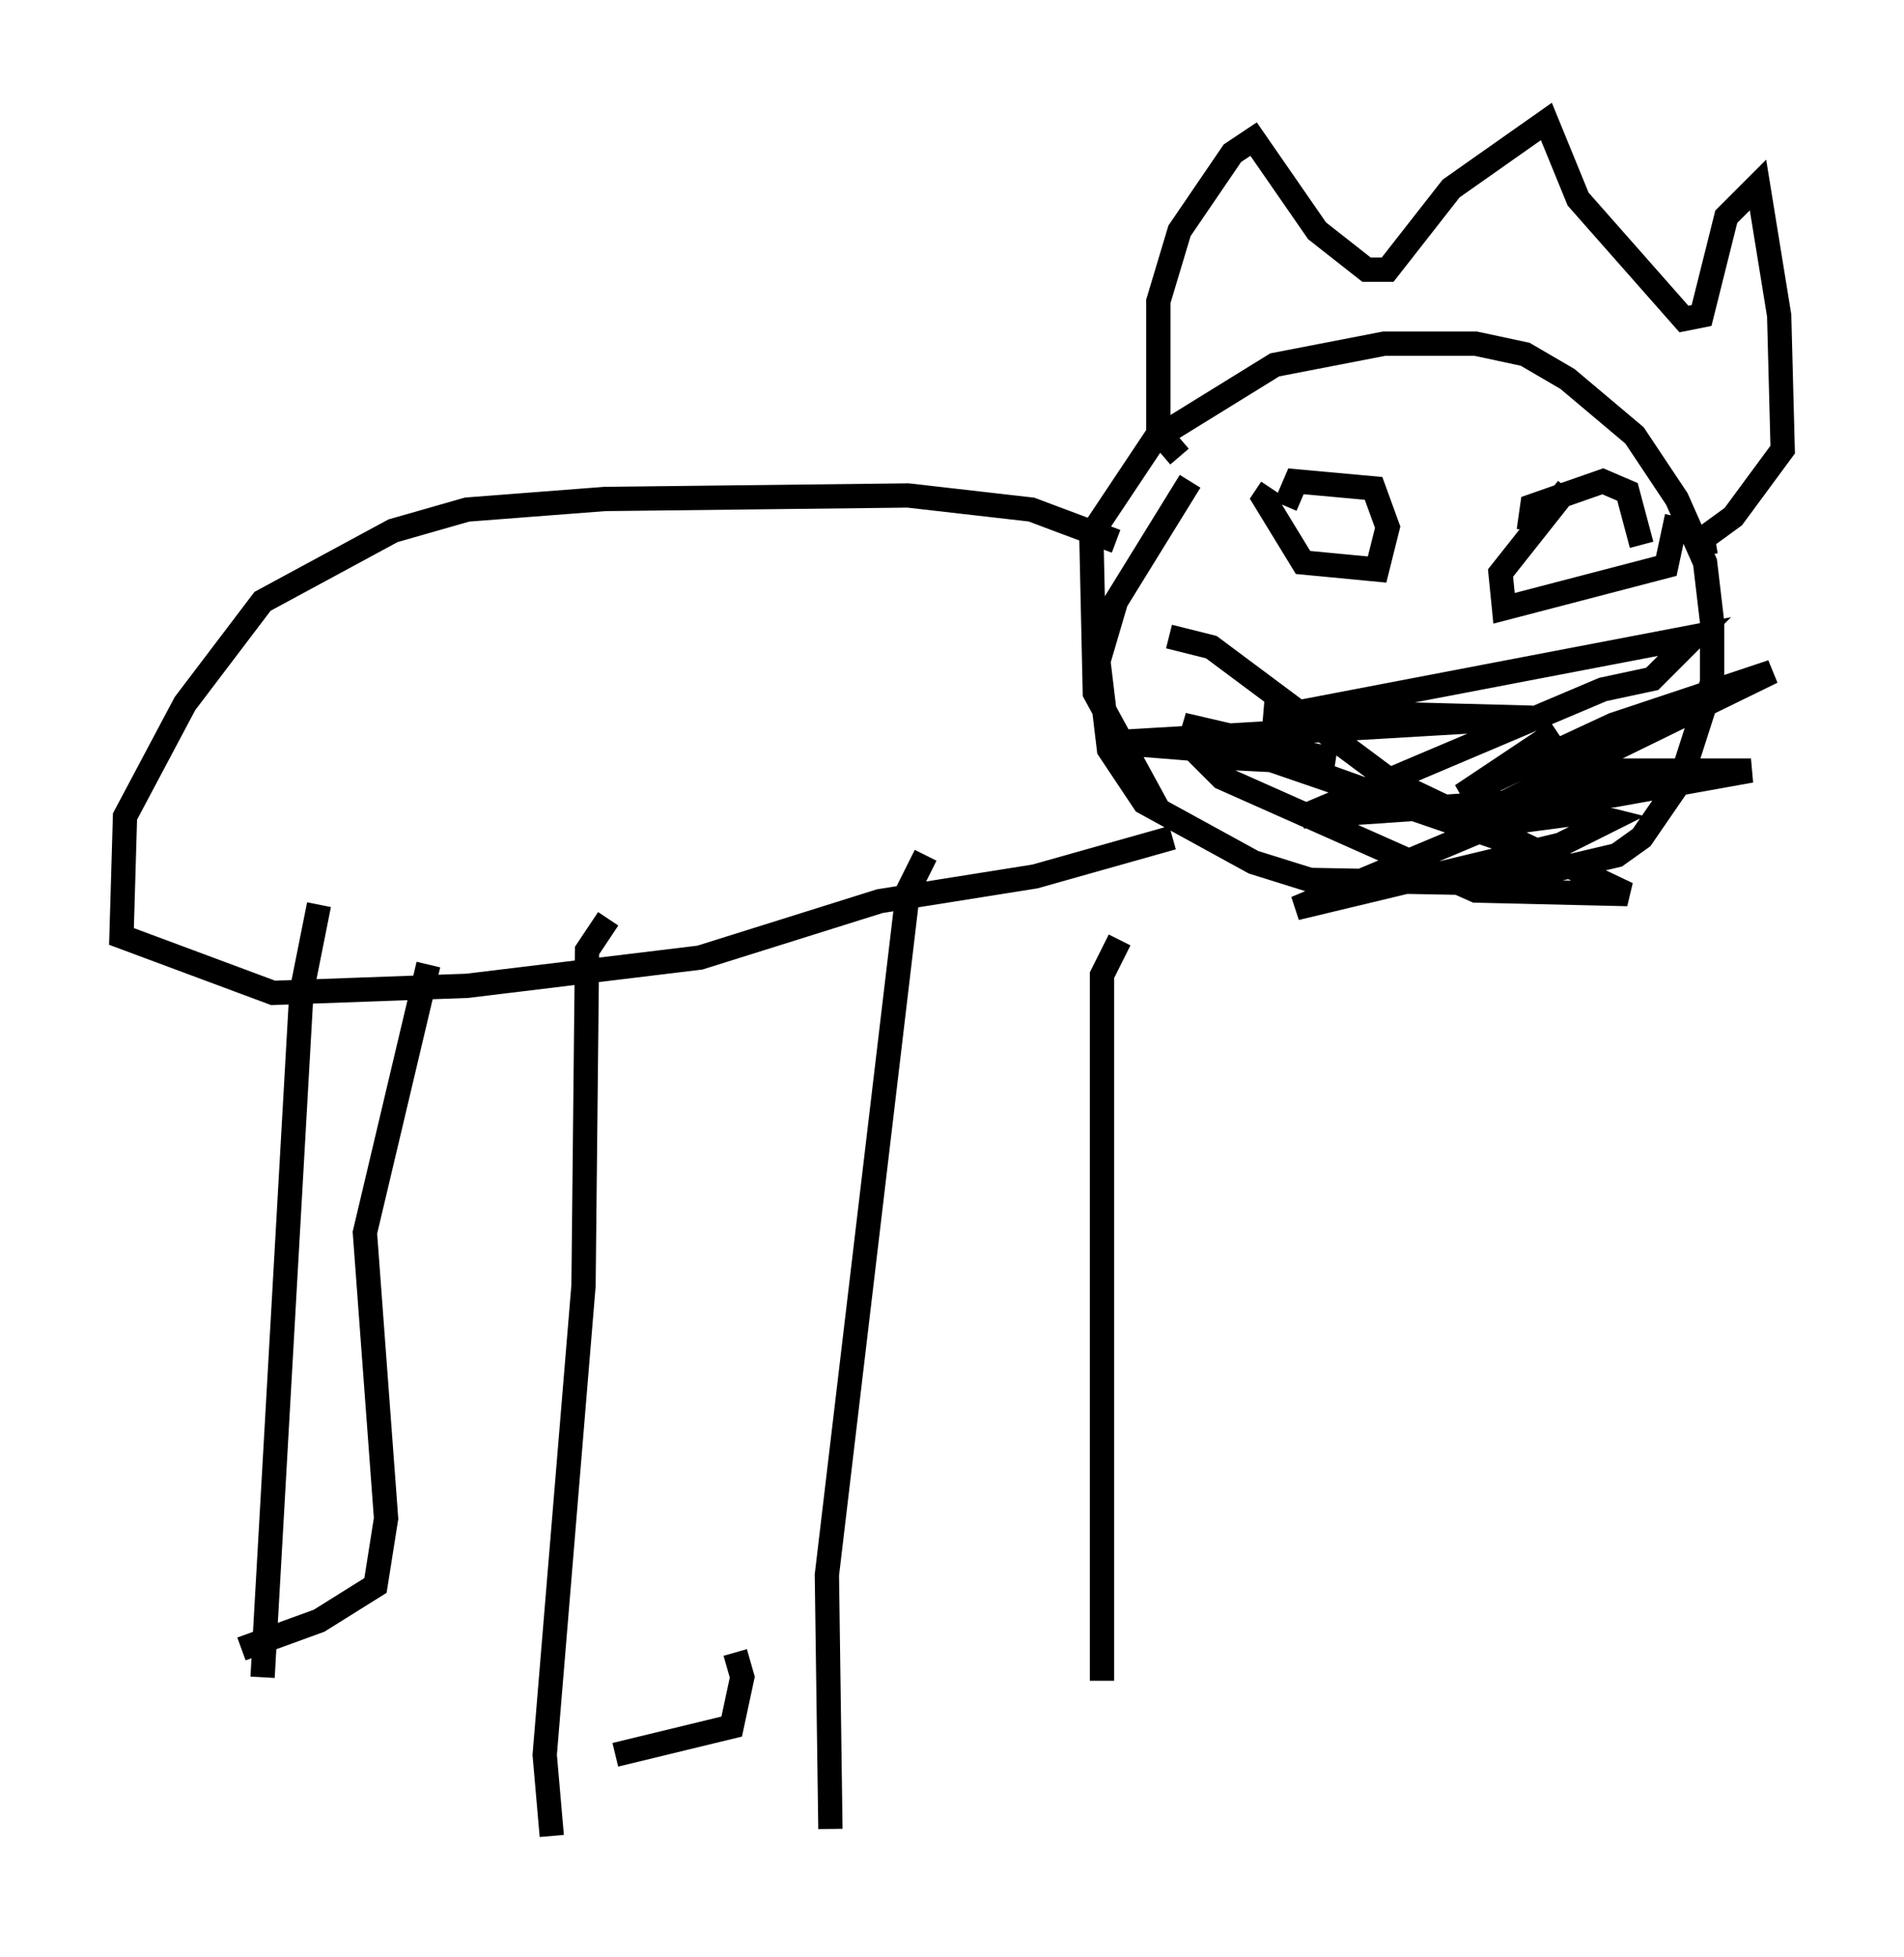 <?xml version="1.0" encoding="utf-8" ?>
<svg baseProfile="full" height="80.592" version="1.1" width="78.413" xmlns="http://www.w3.org/2000/svg" xmlns:ev="http://www.w3.org/2001/xml-events" xmlns:xlink="http://www.w3.org/1999/xlink"><defs /><rect fill="white" height="80.592" width="78.413" x="0" y="0" /><path d="M49.447, 34.486 m-1.743, -1.162 l-2.615, -4.793 -0.145, -6.536 l2.615, -3.922 4.939, -3.05 l4.503, -0.872 3.777, 0.0 l2.034, 0.436 1.743, 1.017 l2.76, 2.324 1.743, 2.615 l1.162, 2.615 0.291, 2.469 l0.0, 2.469 -1.307, 4.067 l-1.598, 2.324 -1.017, 0.726 l-4.939, 1.162 -7.698, -0.145 l-2.324, -0.726 -4.503, -2.469 l-1.453, -2.179 -0.436, -3.631 l0.726, -2.469 3.05, -4.939 m-0.436, -1.017 l-0.872, -1.017 0.0, -5.374 l0.872, -2.905 2.179, -3.196 l0.872, -0.581 2.615, 3.777 l2.034, 1.598 0.872, 0.0 l2.615, -3.341 3.922, -2.76 l1.307, 3.196 4.358, 4.939 l0.726, -0.145 1.017, -4.067 l1.307, -1.307 0.872, 5.374 l0.145, 5.52 -2.034, 2.76 l-1.598, 1.162 0.872, -0.145 m-24.693, 0.0 l-3.486, -1.307 -5.084, -0.581 l-12.492, 0.145 -5.665, 0.436 l-3.05, 0.872 -5.374, 2.905 l-3.196, 4.212 -2.469, 4.648 l-0.145, 4.939 6.246, 2.324 l7.989, -0.291 9.587, -1.162 l7.408, -2.324 6.391, -1.017 l5.665, -1.598 m-35.151, 2.76 l-0.726, 3.631 -1.598, 28.179 m27.307, -33.844 l-0.726, 1.453 -3.341, 28.179 l0.145, 10.458 m-9.151, -37.475 l-0.872, 1.307 -0.145, 13.799 l-1.598, 19.318 0.291, 3.341 m23.385, -36.894 l-0.726, 1.453 0.0, 29.05 m7.553, -48.369 l0.436, -1.017 3.196, 0.291 l0.581, 1.598 -0.436, 1.743 l-3.05, -0.291 -1.598, -2.615 l0.291, -0.436 m10.603, 1.743 l0.145, -1.017 2.905, -1.017 l1.017, 0.436 0.581, 2.179 m1.453, -1.162 l-0.436, 2.034 -6.682, 1.743 l-0.145, -1.453 2.76, -3.486 m-16.413, 6.101 l1.743, 0.436 7.408, 5.52 l9.732, 4.648 -6.246, -0.145 l-10.458, -4.648 -0.872, -0.872 l2.905, 0.145 9.732, 3.341 l-13.363, -4.793 6.246, 1.453 l-9.151, -0.726 17.285, -1.017 l-11.039, -0.291 1.017, 0.145 l16.704, -3.196 -1.743, 1.743 l-2.034, 0.436 -12.346, 5.229 l12.782, -0.872 5.665, -1.017 l-5.229, 0.0 -13.508, 5.665 l10.894, -2.615 2.034, -1.017 l-1.162, -0.291 -5.52, 0.726 l13.363, -6.536 -6.536, 2.179 l-6.246, 2.905 3.922, -2.615 m-54.179, 37.765 l3.196, -1.162 2.324, -1.453 l0.436, -2.76 -0.872, -11.765 l2.615, -11.039 m7.698, 32.536 l4.793, -1.162 0.436, -2.034 l-0.291, -1.017 " fill="none" stroke="black" stroke-width="1" /></svg>
